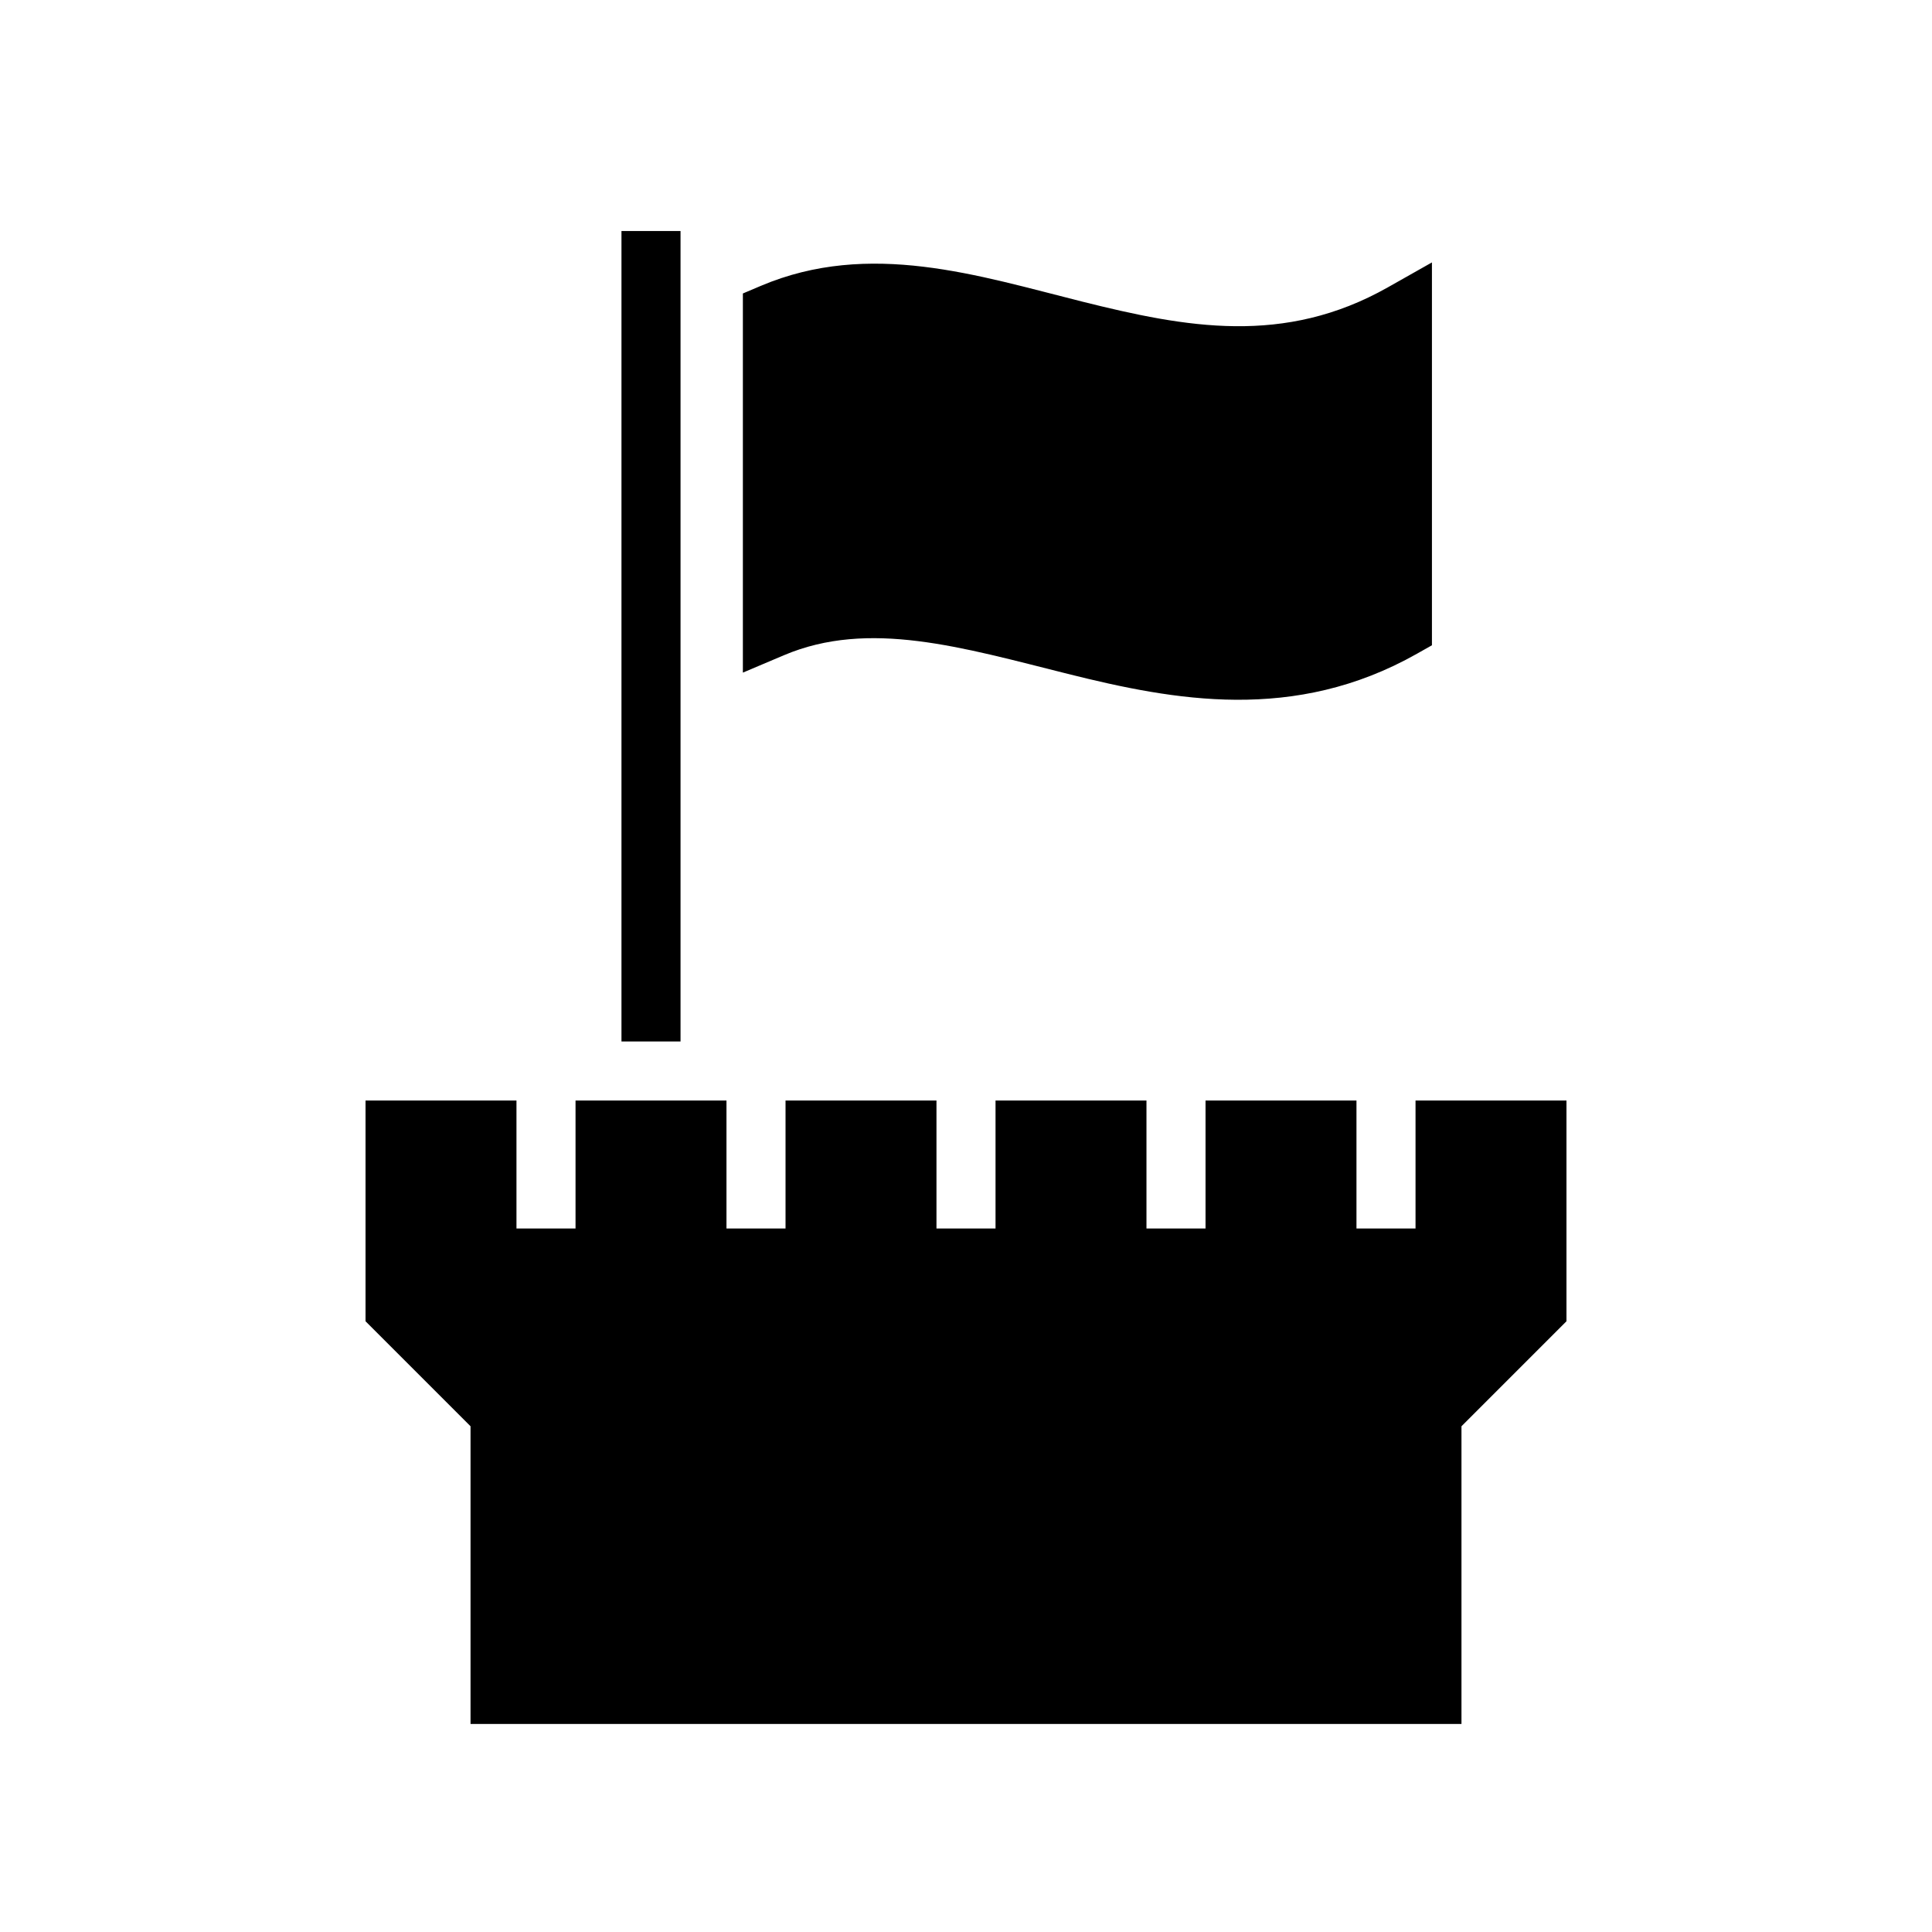 <svg xmlns="http://www.w3.org/2000/svg" width="100%" height="100%" viewBox="0 0 588.8 588.8"><path d="M189.4 70.4v247h18V70.4h-18z m247 9.574l-13.428 7.59c-31.626 17.876-61.492 12.267-93.138 4.356-31.647-7.912-64.83-18.84-97.946-4.807L226.4 89.439V204.988l12.512-5.3c25.883-10.968 54.201-2.396 86.554 5.692 32.354 8.089 68.988 14.98 106.362-6.144l4.572-2.584V79.974zM111.4 335.4v67.271l32 32V525.4h302v-90.729l32-32V335.4h-46v39h-18v-39h-46v39h-18v-39h-46v39h-18v-39h-46v39h-18v-39h-46v39h-18v-39H111.4z" /></svg>